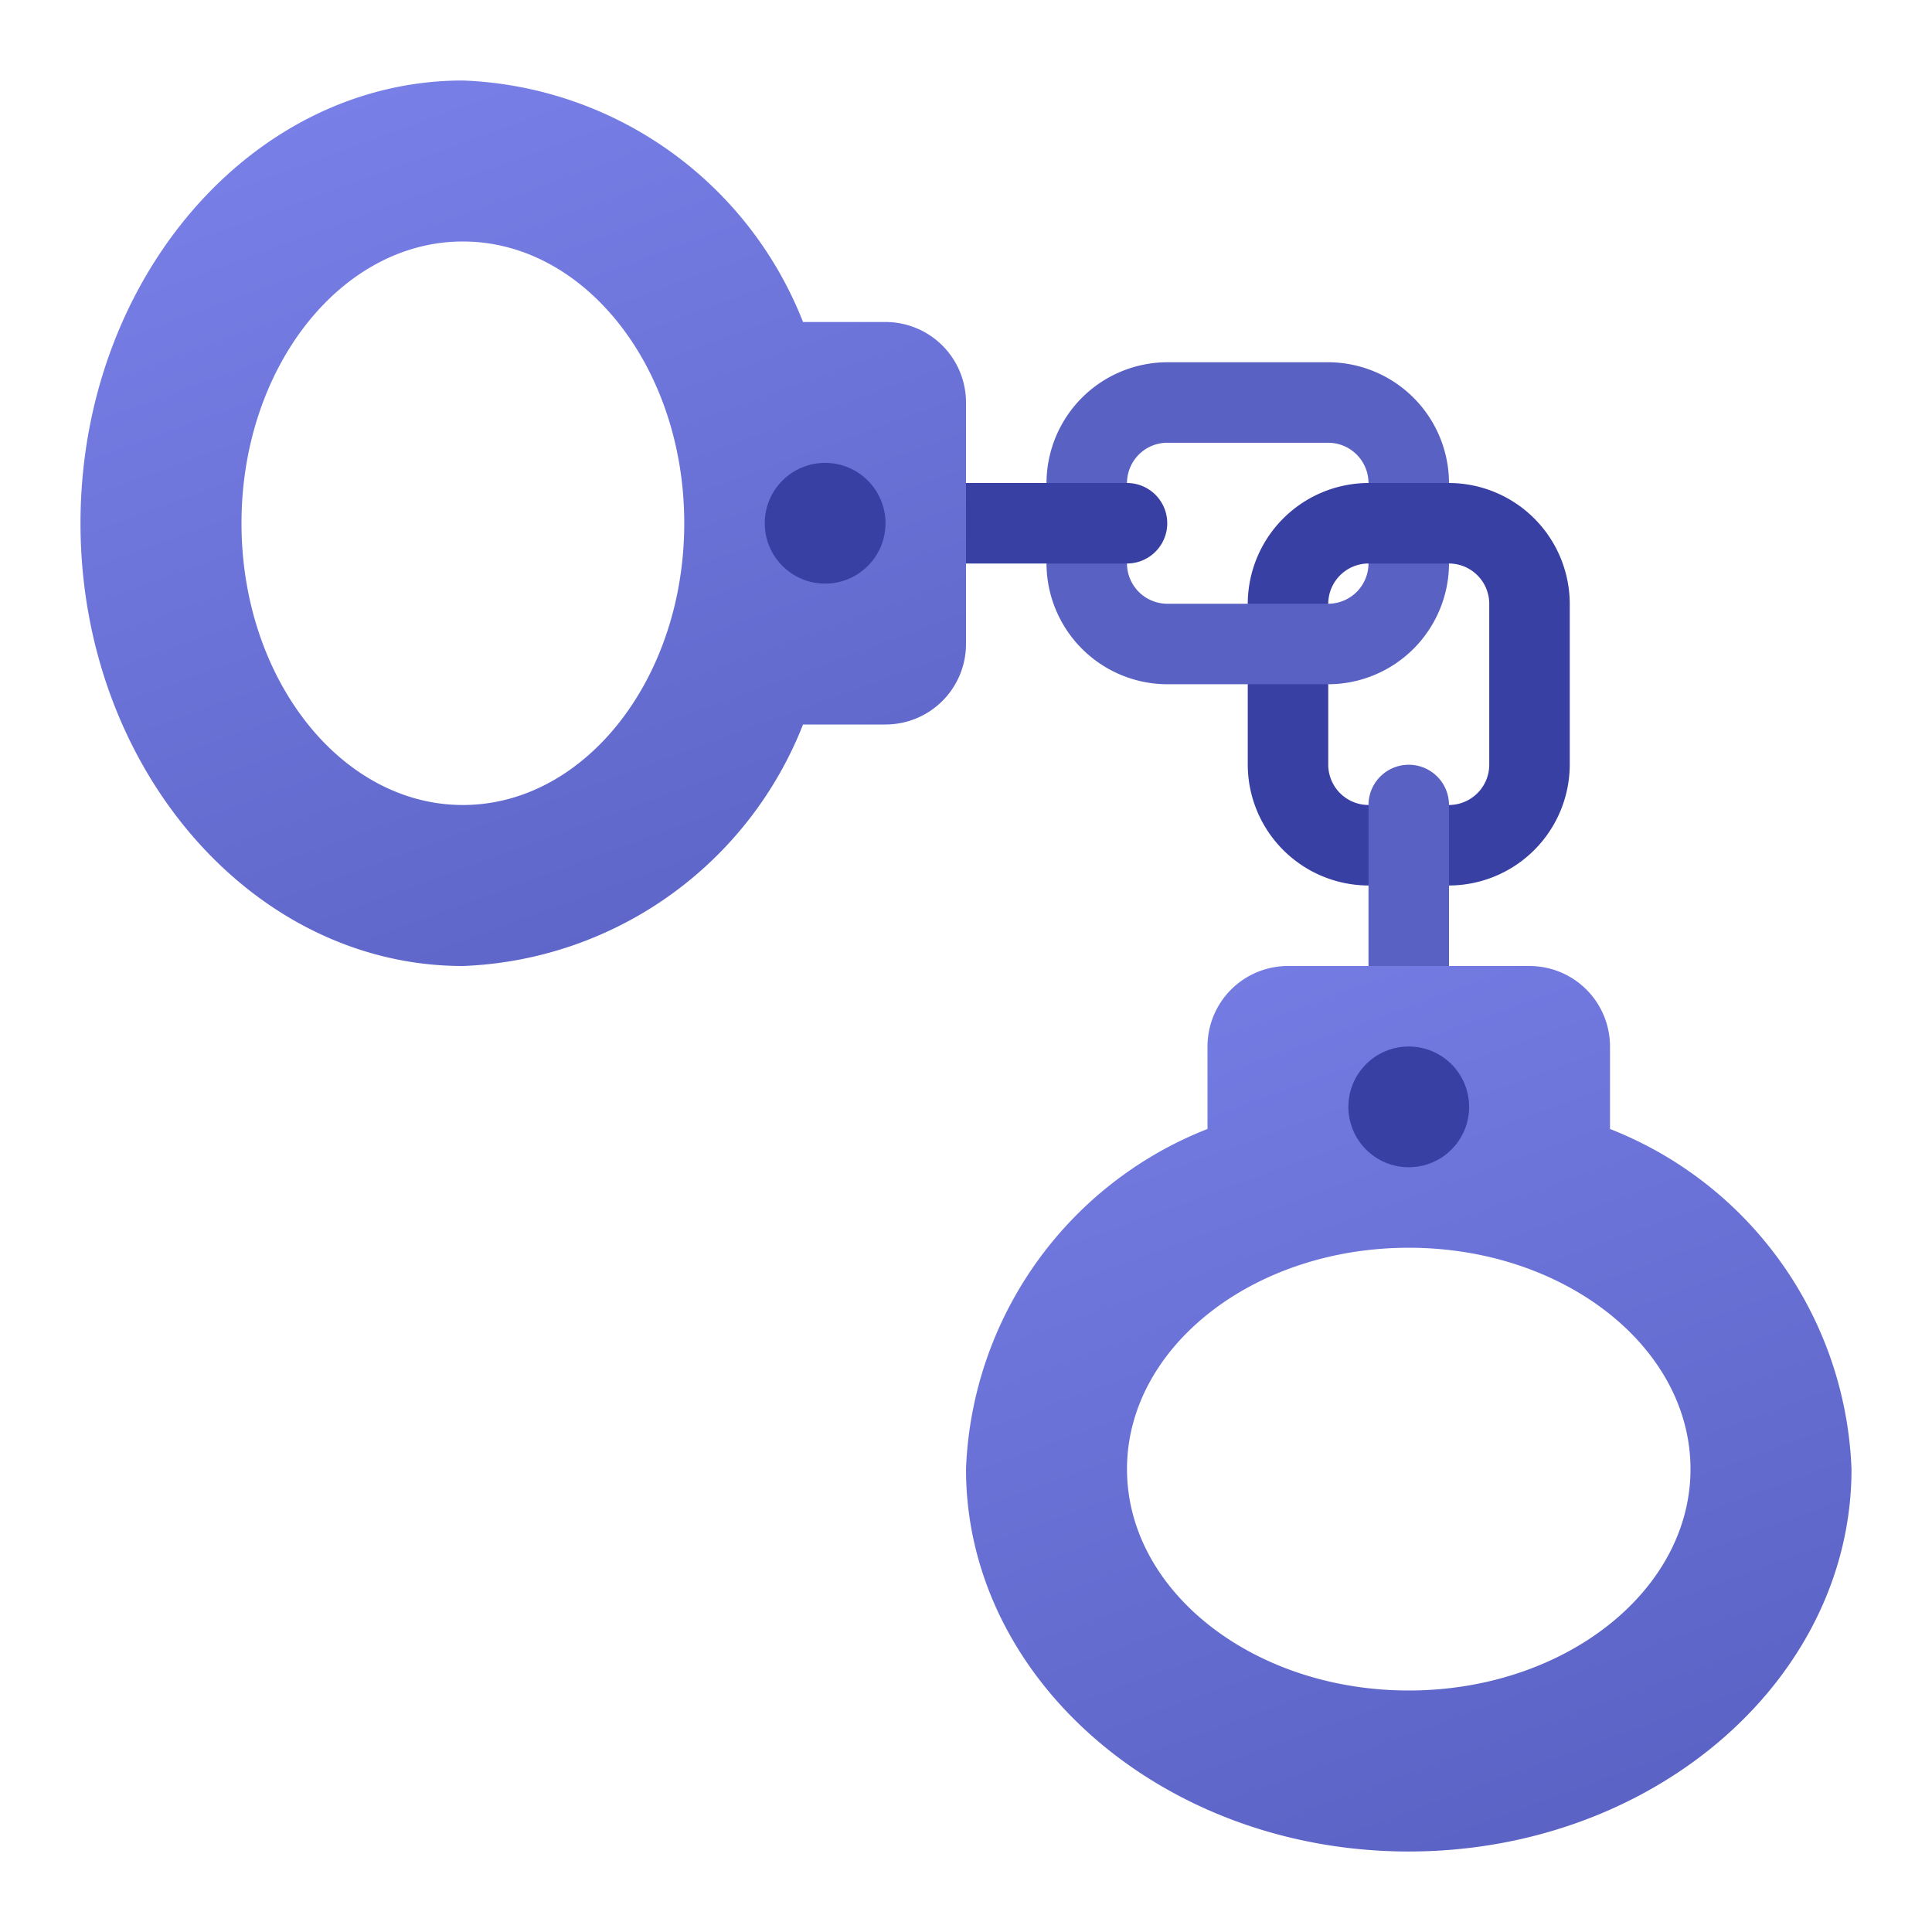 <svg xmlns="http://www.w3.org/2000/svg" xmlns:xlink="http://www.w3.org/1999/xlink" data-name="Слой 1" viewBox="0 0 48 48"><defs><linearGradient id="loQ1Nx2A_qcDJ8vzpzS_9a" x1="8.377" x2="18.223" y1="-.268" y2="26.784" data-name="Безымянный градиент 64" gradientUnits="userSpaceOnUse"><stop offset="0" stop-color="#7b83eb"/><stop offset="1" stop-color="#5961c3"/></linearGradient><linearGradient id="loQ1Nx2A_qcDJ8vzpzS_9b" x1="28.4" x2="38.802" y1="18.367" y2="46.947" xlink:href="#loQ1Nx2A_qcDJ8vzpzS_9a"/></defs><path fill="#5961c3" d="M34,14l1-.5,1,.5a3.009,3.009,0,0,1-3,3l-1,.5L31,17H29a3.009,3.009,0,0,1-3-3V12a3.009,3.009,0,0,1,3-3h4a3.009,3.009,0,0,1,3,3l-1,.5L34,12a1.003,1.003,0,0,0-1-1H29a1.003,1.003,0,0,0-1,1v2a1.003,1.003,0,0,0,1,1h2l1-.5,1,.5A1.003,1.003,0,0,0,34,14Z"/><path fill="#3940a4" d="M28,14H24a1,1,0,0,1,0-2h4a1,1,0,0,1,0,2Z"/><path fill="#3940a4" d="M39,15v4a3.009,3.009,0,0,1-3,3H34a3.009,3.009,0,0,1-3-3V17h2v2a1.003,1.003,0,0,0,1,1h2a1.003,1.003,0,0,0,1-1V15a1.003,1.003,0,0,0-1-1H34a1.003,1.003,0,0,0-1,1H31a3.009,3.009,0,0,1,3-3h2A3.009,3.009,0,0,1,39,15Z"/><path fill="#5961c3" d="M35,25a1.0 1,0,0,1-1-1V20a1,1,0,0,1,2,0v4A1.0 1,0,0,1,35,25Z"/><path fill="url(#loQ1Nx2A_qcDJ8vzpzS_9a)" d="M22,8H19.951A9.46,9.46,0,0,0,11.5,2C6.262,2,2,6.935,2,13s4.262,11,9.5,11a9.46,9.46,0,0,0,8.451-6H22a2,2,0,0,0,2-2V10A2,2,0,0,0,22,8ZM11.5,20C8.467,20,6,16.859,6,13s2.467-7,5.5-7S17,9.141,17,13,14.533,20,11.5,20Z"/><circle cx="20.5" cy="13" r="1.5" fill="#3940a4"/><path fill="url(#loQ1Nx2A_qcDJ8vzpzS_9b)" d="M40,28.049V26a2,2,0,0,0-2-2H32a2,2,0,0,0-2,2v2.049A9.46,9.46,0,0,0,24,36.5c0,5.238,4.935,9.5,11,9.5s11-4.262,11-9.5A9.46,9.46,0,0,0,40,28.049ZM35,42c-3.86,0-7-2.468-7-5.5S31.14,31,35,31s7,2.468,7,5.5S38.86,42,35,42Z"/><circle cx="35" cy="27.5" r="1.5" fill="#3940a4"/></svg>